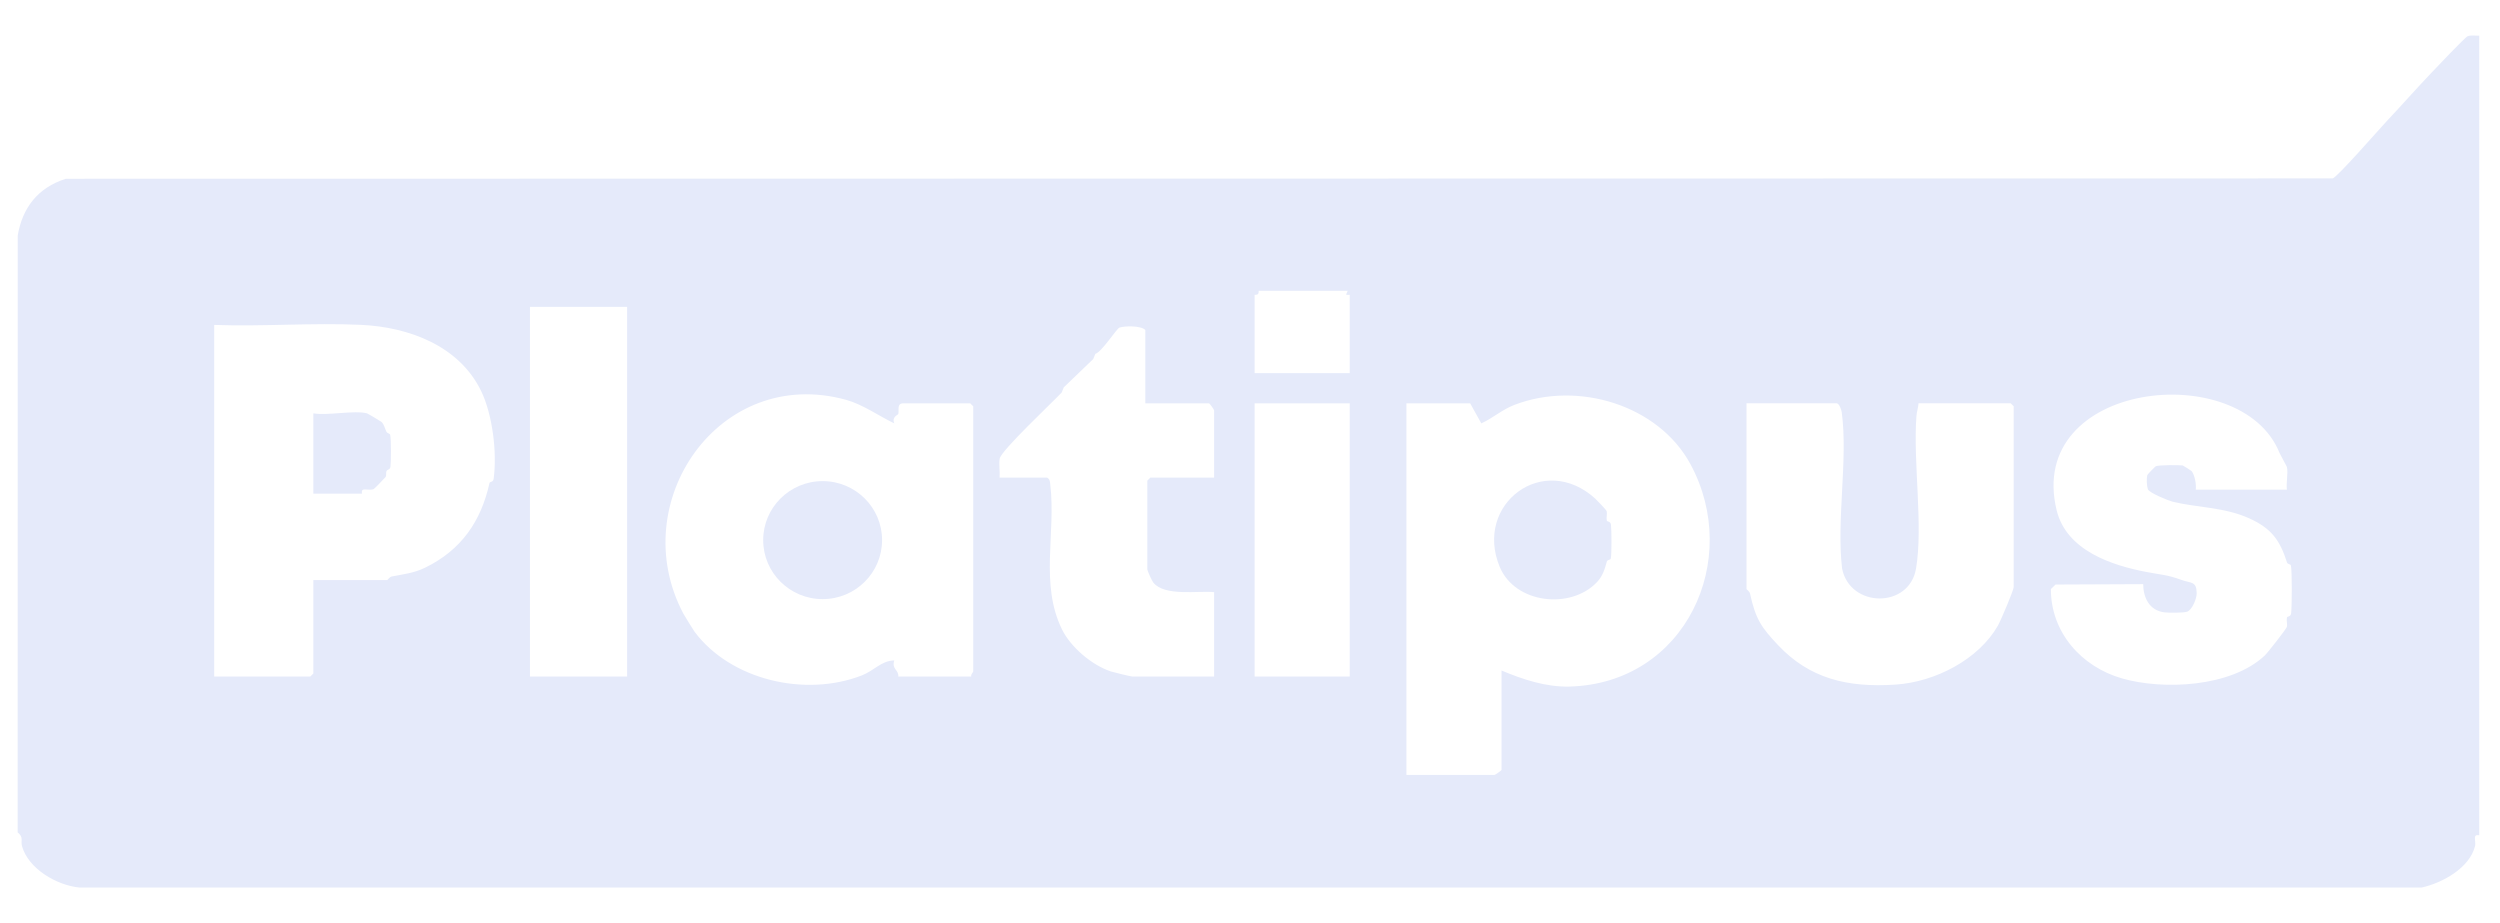  <svg xmlns="http://www.w3.org/2000/svg" width="65" height="24" viewBox="0 0 65 24" fill="none">
                  <g clip-path="url(#clip0_2090_56115)">
                    <path
                      d="M64.46 0.927V21.716C64.46 21.721 64.367 21.694 64.353 21.75C64.336 21.822 64.371 21.919 64.351 21.999C64.207 22.571 63.499 22.958 62.962 23.076H2.066C1.479 23.019 0.738 22.592 0.572 21.999C0.532 21.858 0.624 21.775 0.459 21.641L0.461 6.122C0.581 5.415 0.974 4.88 1.713 4.648L60.647 4.639C60.755 4.626 61.879 3.336 62.062 3.142C62.449 2.732 62.817 2.312 63.201 1.909C63.319 1.785 64.093 0.967 64.157 0.943C64.256 0.906 64.359 0.932 64.46 0.927H64.46ZM35.04 7.561H32.725C32.721 7.561 32.734 7.619 32.706 7.646C32.678 7.674 32.62 7.661 32.62 7.665V9.702H35.093V7.665C35.093 7.661 35.019 7.677 34.999 7.657L35.04 7.561ZM16.305 7.979H13.779V17.589H16.305V7.979ZM5.569 8.449V17.589H8.068L8.147 17.511V15.082H10.068C10.077 15.082 10.129 15 10.185 14.989C10.473 14.932 10.762 14.902 11.05 14.761C11.999 14.3 12.509 13.546 12.727 12.558C12.737 12.516 12.823 12.545 12.835 12.448C12.928 11.752 12.802 10.767 12.508 10.164C11.937 8.99 10.632 8.504 9.386 8.446C8.131 8.388 6.829 8.494 5.569 8.448V8.449ZM29.778 10.486V8.579C29.666 8.464 29.249 8.471 29.107 8.517C29.032 8.541 28.647 9.153 28.479 9.2L28.424 9.335L27.658 10.071L27.604 10.205C27.35 10.476 26.028 11.714 25.992 11.925C25.966 12.08 26.003 12.26 25.989 12.418H27.226C27.301 12.464 27.298 12.522 27.307 12.599C27.457 13.865 27.031 15.183 27.613 16.367C27.834 16.817 28.377 17.289 28.883 17.458C28.946 17.479 29.404 17.589 29.436 17.589H31.567V15.396C31.148 15.354 30.282 15.512 29.987 15.148C29.947 15.097 29.83 14.841 29.83 14.795V12.497L29.909 12.418H31.567V10.669C31.567 10.649 31.448 10.486 31.435 10.486H29.778ZM23.357 17.589H25.252C25.235 17.538 25.304 17.476 25.304 17.459V10.564L25.225 10.486H23.488C23.31 10.486 23.381 10.668 23.356 10.762C23.348 10.792 23.178 10.836 23.252 11.008C22.851 10.816 22.434 10.516 22 10.396C18.706 9.487 16.237 13.062 17.767 15.954C17.791 16.002 18.041 16.401 18.058 16.424C18.996 17.681 20.936 18.134 22.407 17.561C22.729 17.436 22.912 17.178 23.251 17.171C23.177 17.401 23.37 17.413 23.356 17.589L23.357 17.589ZM38.224 10.486H36.567V20.149H38.856C38.876 20.149 39.04 20.03 39.04 20.018V17.433C39.587 17.664 40.195 17.866 40.802 17.851C43.833 17.771 45.297 14.548 43.95 12.065C43.12 10.535 41.031 9.89 39.372 10.528C39.059 10.648 38.814 10.871 38.514 11.008L38.224 10.486ZM57.092 12.732H59.46C59.434 12.556 59.498 12.3 59.459 12.141C59.453 12.118 59.286 11.821 59.267 11.775C58.275 9.297 52.654 9.905 53.473 13.268C53.73 14.319 54.916 14.701 55.805 14.871C56.199 14.947 56.339 14.94 56.713 15.076C56.972 15.171 57.108 15.103 57.114 15.422C57.116 15.565 56.997 15.853 56.868 15.903C56.779 15.937 56.385 15.935 56.274 15.921C55.885 15.873 55.725 15.542 55.723 15.188L53.444 15.198L53.323 15.316C53.321 16.435 54.109 17.333 55.173 17.639C56.237 17.945 58.001 17.872 58.883 17.044C58.968 16.963 59.447 16.348 59.458 16.3C59.476 16.223 59.444 16.135 59.46 16.058C59.469 16.016 59.556 16.045 59.569 15.948C59.591 15.78 59.596 14.838 59.563 14.701C59.554 14.665 59.478 14.672 59.463 14.626C59.275 14.038 59.054 13.734 58.467 13.471C57.825 13.184 57.125 13.2 56.487 13.044C56.383 13.018 55.875 12.814 55.844 12.719C55.813 12.624 55.809 12.448 55.829 12.353C55.832 12.337 56.035 12.128 56.051 12.122C56.137 12.089 56.637 12.088 56.751 12.102C56.764 12.104 56.975 12.238 56.983 12.249C57.066 12.359 57.107 12.595 57.09 12.733L57.092 12.732ZM35.093 10.486H32.62V17.589H35.093V10.486ZM49.882 10.486C49.874 10.601 49.835 10.706 49.827 10.823C49.738 12.024 50.006 13.661 49.817 14.782C49.641 15.829 48.099 15.81 47.894 14.782C47.745 13.52 48.051 11.942 47.885 10.718C47.875 10.649 47.818 10.485 47.751 10.485H45.409V15.317C45.409 15.324 45.488 15.373 45.501 15.434C45.645 16.095 45.792 16.31 46.231 16.775C47.044 17.637 48.021 17.883 49.279 17.8C50.322 17.732 51.447 17.141 51.945 16.267C52.017 16.142 52.356 15.345 52.356 15.264V10.564L52.277 10.485H49.882L49.882 10.486Z"
                      fill="#E5EAFA" />
                    <path
                      d="M41.483 12.972C41.533 13.018 41.766 13.26 41.774 13.292C41.791 13.368 41.76 13.456 41.776 13.531C41.786 13.574 41.872 13.544 41.885 13.642C41.902 13.77 41.906 14.418 41.88 14.523C41.87 14.562 41.79 14.552 41.778 14.598C41.728 14.781 41.677 14.969 41.526 15.13C40.842 15.859 39.389 15.697 38.992 14.737C38.316 13.102 40.138 11.738 41.484 12.971L41.483 12.972Z"
                      fill="#E5EAFA" />
                    <path
                      d="M9.542 10.747C9.563 10.753 9.904 10.956 9.921 10.972C9.984 11.03 10.009 11.148 10.048 11.226C10.067 11.266 10.137 11.27 10.145 11.307C10.171 11.421 10.169 12.004 10.152 12.135C10.139 12.223 10.072 12.195 10.047 12.253C10.03 12.29 10.053 12.36 10.025 12.402C10.013 12.42 9.735 12.709 9.714 12.717C9.614 12.752 9.525 12.712 9.445 12.731C9.388 12.744 9.416 12.836 9.411 12.836H8.147V10.747C8.52 10.811 9.214 10.661 9.542 10.747H9.542Z"
                      fill="#E5EAFA" />
                    <path
                      d="M21.389 15.577C22.242 15.577 22.934 14.891 22.934 14.043C22.934 13.196 22.242 12.509 21.389 12.509C20.535 12.509 19.843 13.196 19.843 14.043C19.843 14.891 20.535 15.577 21.389 15.577Z"
                      fill="#E5EAFA" />
                  </g>
                  <defs>
                    <clipPath id="clip0_2090_56115">
                      <rect width="64" height="24" fill="white" transform="translate(0.459)" />
                    </clipPath>
                  </defs>
                </svg>